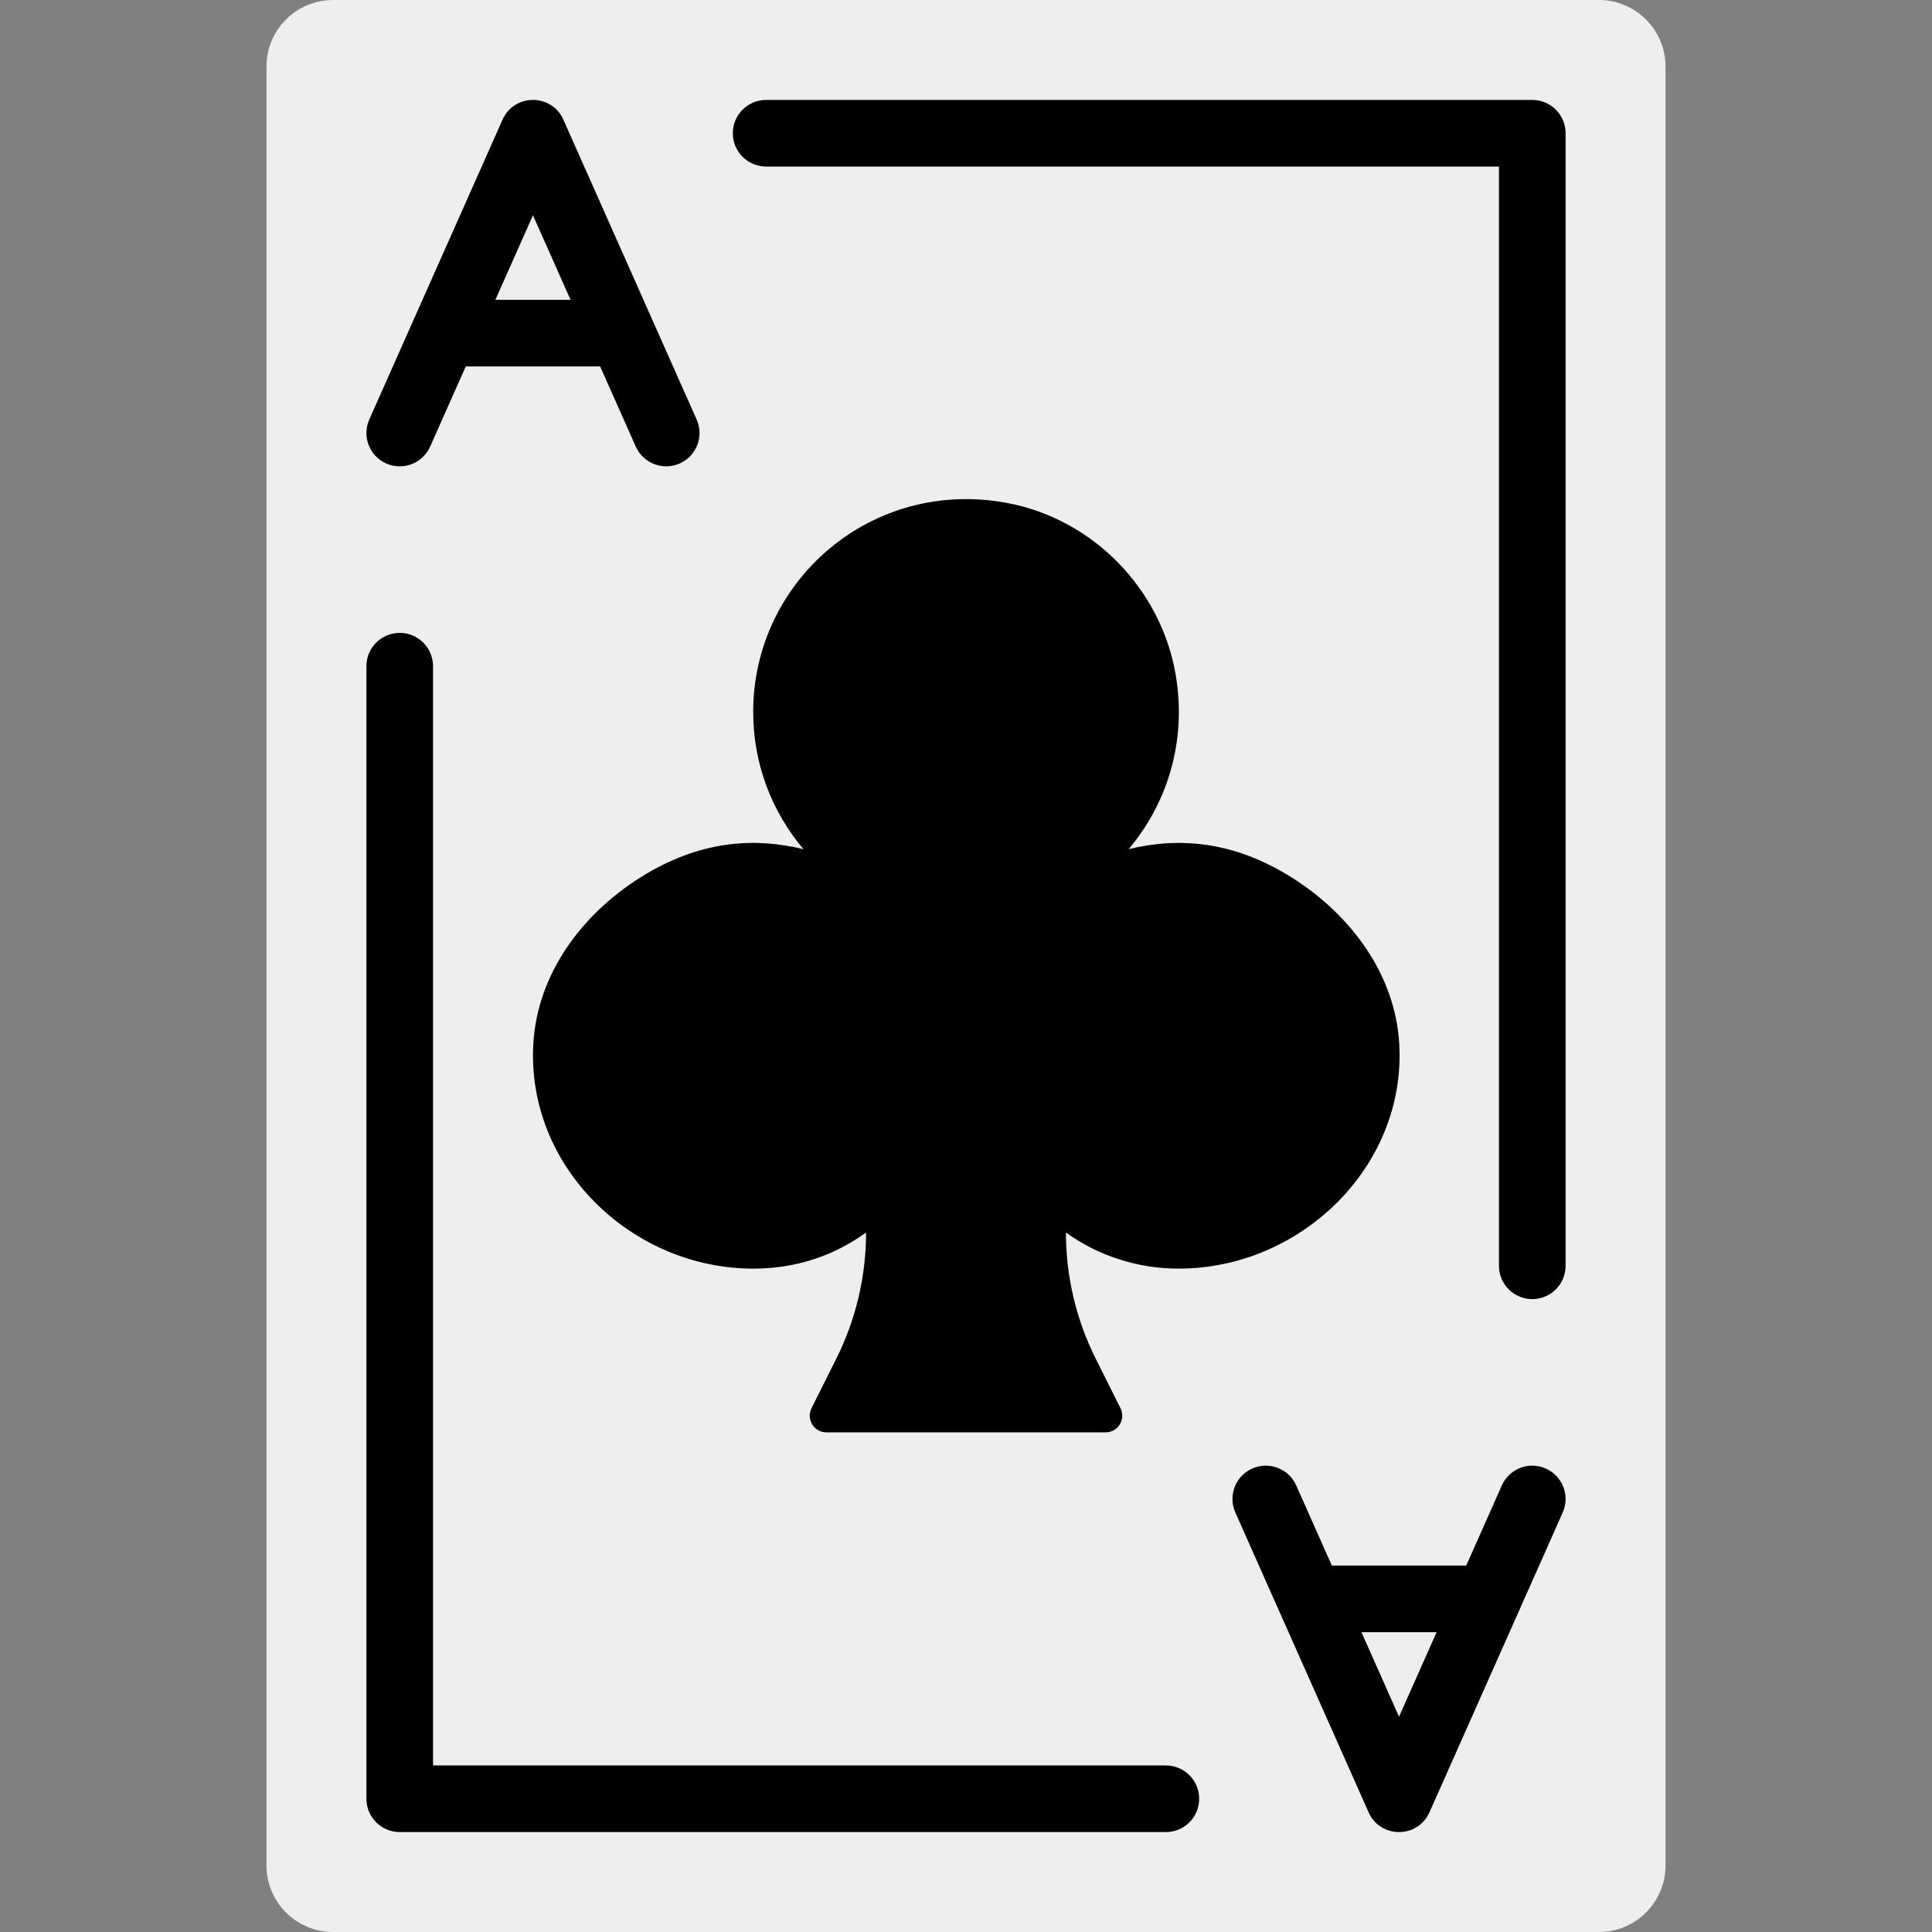 <svg viewBox="0 0 512 512" xmlns="http://www.w3.org/2000/svg">
  <rect x="0" y="0" width="512" height="512" fill="#808080" stroke="none"/>
  <g>
    <path style="fill:#eee;" d="M423.724,0H88.276c-9.754,0-17.655,7.901-17.655,17.655v476.69c0,9.754,7.901,17.655,17.655,17.655 h335.448c9.754,0,17.655-7.901,17.655-17.655V17.655C441.379,7.901,433.479,0,423.724,0"/>
    <g>
      <path d="M414.897,35.311c0-4.875-3.952-8.828-8.828-8.828H203.034c-4.875,0-8.828,3.952-8.828,8.828s3.952,8.828,8.828,8.828 h203.034l-8.828-8.828v300.138c0,4.875,3.952,8.828,8.828,8.828s8.828-3.952,8.828-8.828V35.311z"/>
      <path d="M97.103,476.69c0,4.875,3.952,8.828,8.828,8.828h203.034c4.875,0,8.828-3.952,8.828-8.828s-3.952-8.828-8.828-8.828 H105.931l8.828,8.828V176.552c0-4.875-3.952-8.828-8.828-8.828c-4.875,0-8.828,3.952-8.828,8.828V476.69z"/>
      <path d="M282.482,326.621L282.482,326.621c0,11.608,2.701,23.058,7.892,33.448l6.568,13.127c1.465,2.94-0.662,6.391-3.946,6.391 h-73.993c-3.284,0-5.411-3.452-3.946-6.391l6.568-13.127c5.191-10.39,7.892-21.839,7.892-33.448 c-8.722,6.321-18.803,9.578-29.917,9.578c-32.274,0-60.275-27.101-58.253-59.78c1.13-18.379,12.835-34.145,28.425-43.926 c15.651-9.825,30.164-10.611,43.14-7.459c-8.298-9.825-13.312-22.502-13.312-36.361c0-34.834,31.576-62.296,67.663-55.314 c22.59,4.361,40.536,22.925,44.332,45.612c2.948,17.602-2.304,33.986-12.5,46.062c13.074-3.169,27.701-2.348,43.476,7.671 c15.51,9.852,27.171,25.574,28.239,43.917c1.889,32.591-26.2,59.577-58.403,59.577 C301.444,336.199,291.045,332.809,282.482,326.621"/>
      <path d="M149.308,31.725c-3.107-6.99-13.027-6.99-16.134,0l-35.31,79.448c-1.98,4.455,0.026,9.672,4.482,11.652 c4.455,1.98,9.672-0.026,11.652-4.482l35.31-79.448h-16.134l35.31,79.448c1.98,4.455,7.197,6.462,11.652,4.482 c4.455-1.98,6.462-7.197,4.482-11.652L149.308,31.725z"/>
      <path d="M158.897,97.103c4.875,0,8.828-3.952,8.828-8.828c0-4.875-3.952-8.828-8.828-8.828h-35.31 c-4.875,0-8.828,3.952-8.828,8.828c0,4.875,3.952,8.828,8.828,8.828H158.897z"/>
      <path d="M362.692,480.275c3.107,6.99,13.027,6.99,16.133,0l35.31-79.448c1.98-4.455-0.026-9.672-4.482-11.652 c-4.455-1.98-9.672,0.026-11.652,4.482l-35.31,79.448h16.133l-35.31-79.448c-1.98-4.455-7.197-6.462-11.652-4.482 c-4.455,1.98-6.462,7.197-4.482,11.652L362.692,480.275z"/>
      <path d="M353.103,414.897c-4.875,0-8.828,3.952-8.828,8.828c0,4.875,3.952,8.828,8.828,8.828h35.31 c4.875,0,8.828-3.952,8.828-8.828c0-4.875-3.952-8.828-8.828-8.828H353.103z"/>
    </g>
  </g>
</svg>
